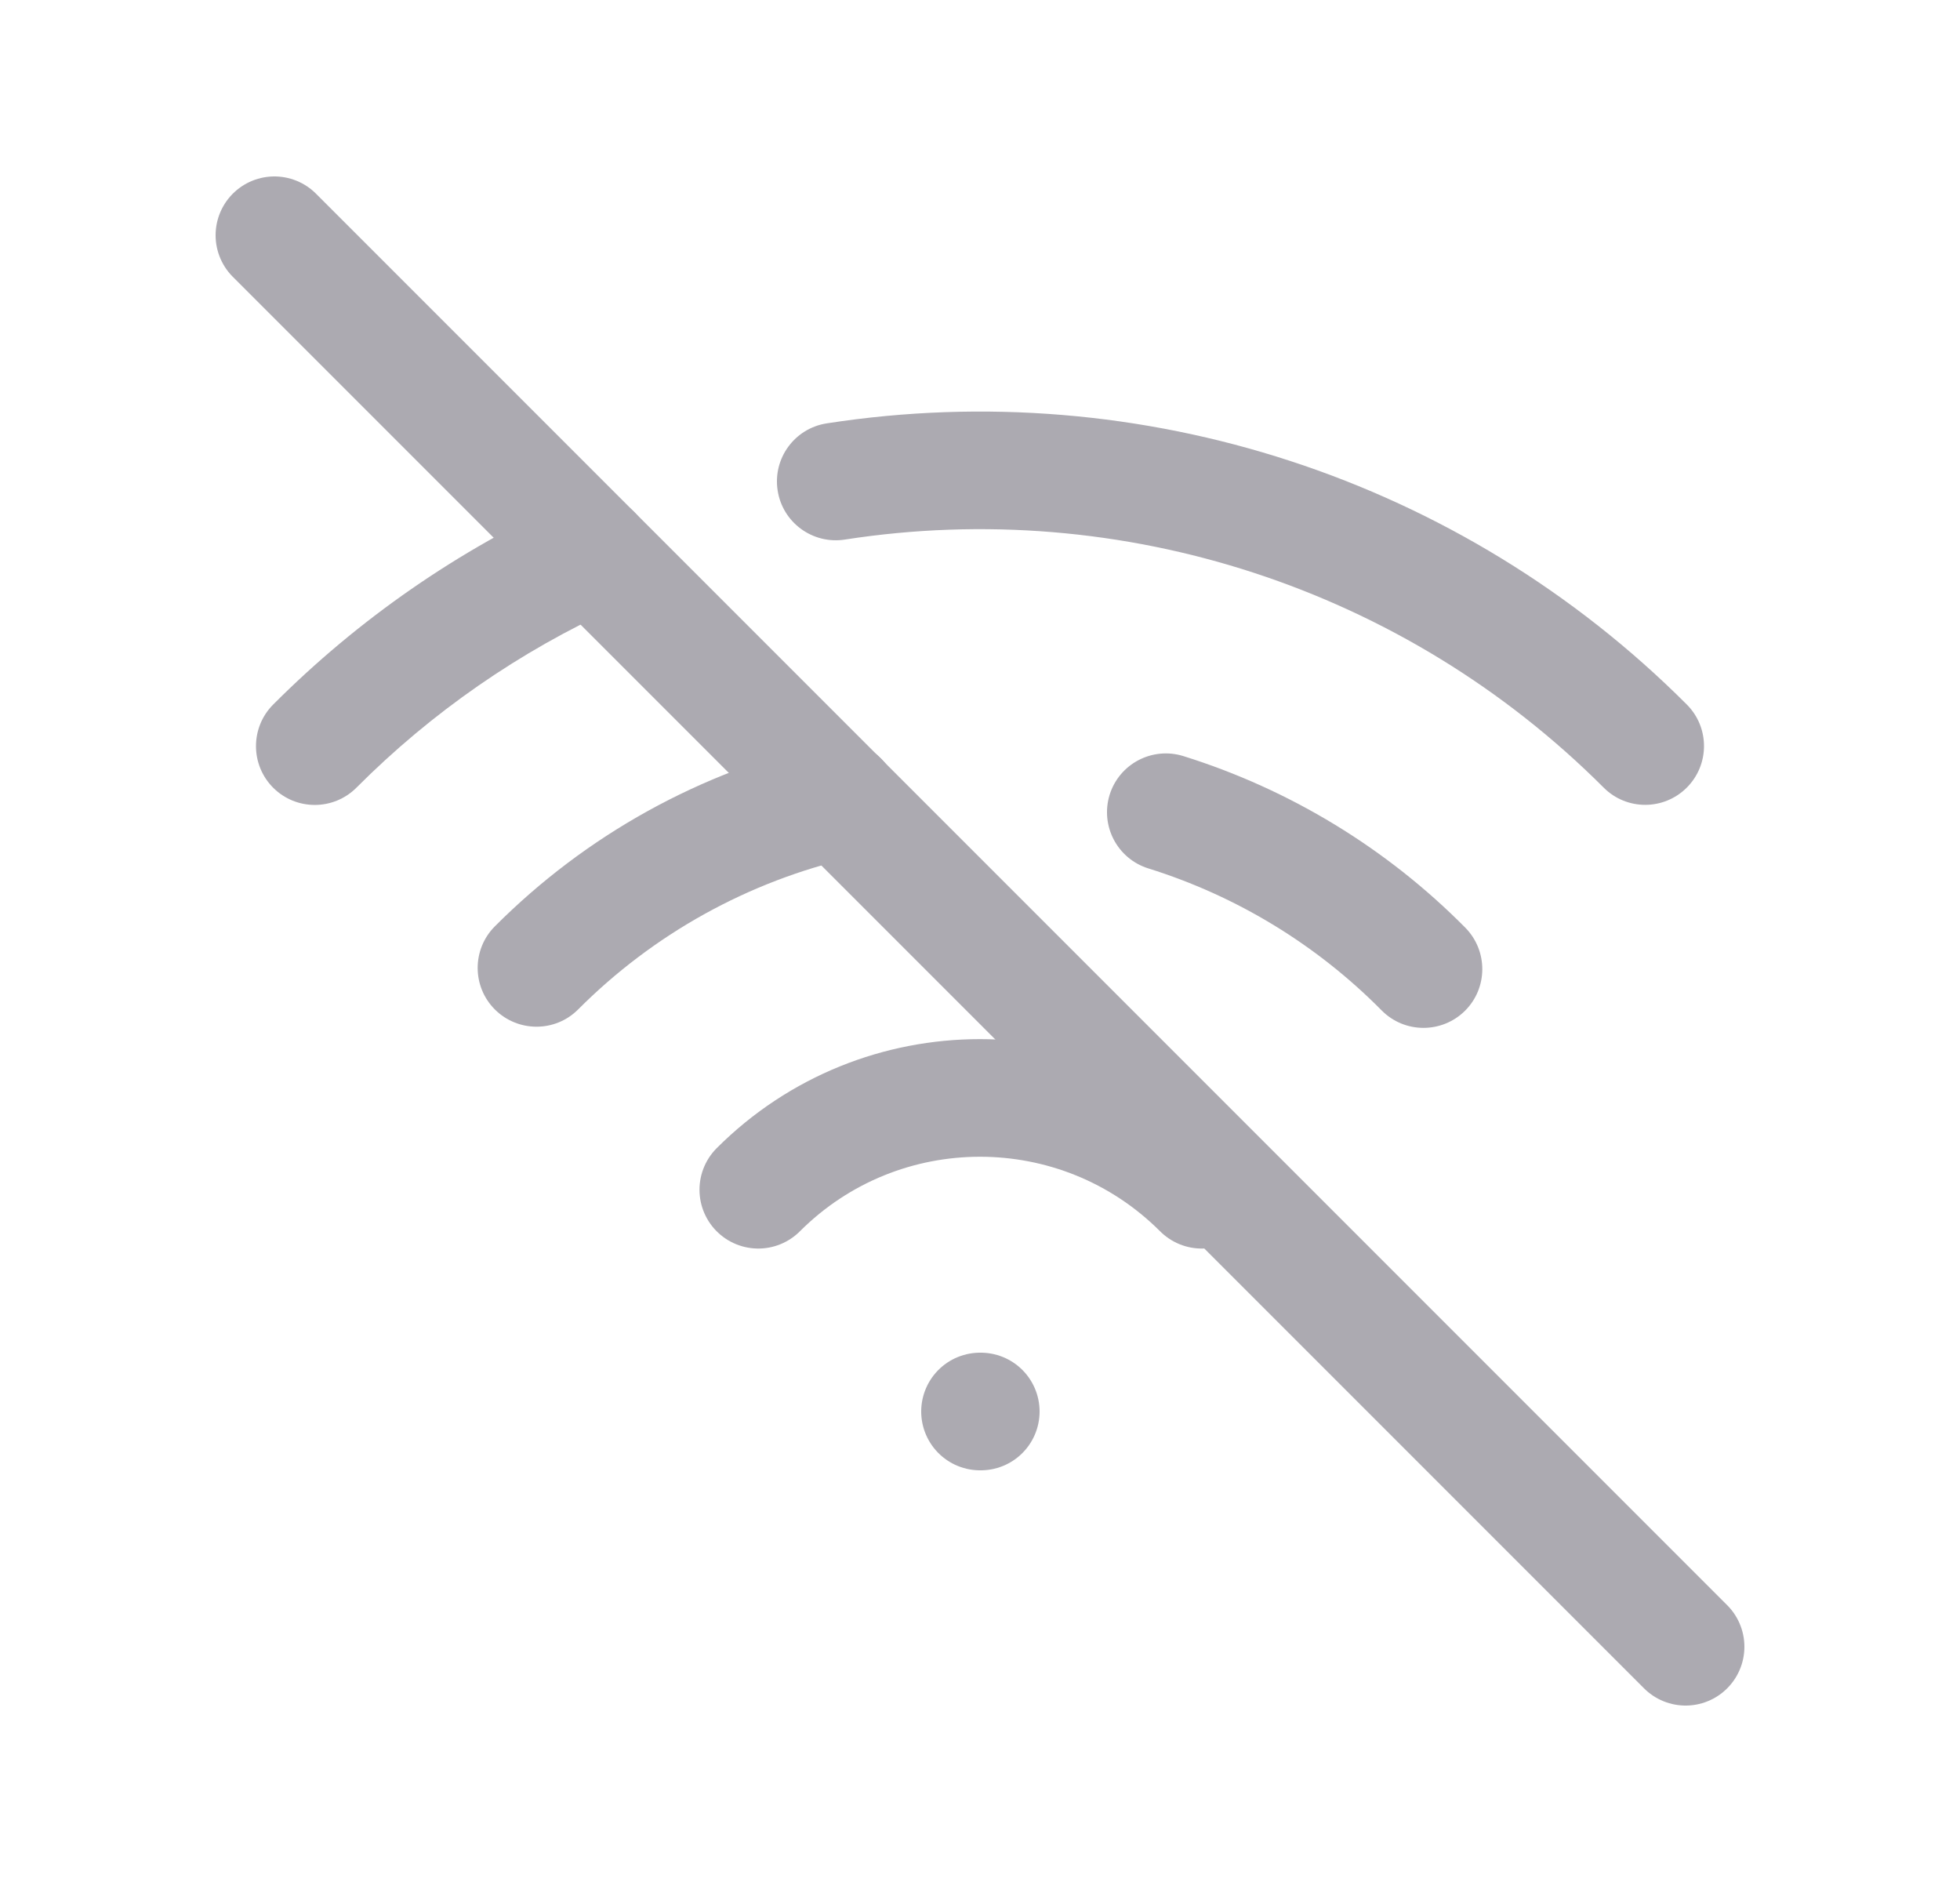 <svg width="25" height="24" viewBox="0 0 25 24" fill="none" xmlns="http://www.w3.org/2000/svg">
<path d="M12.5 18H12.51" stroke="#ACAAB1" stroke-width="1.5" stroke-linecap="round" stroke-linejoin="round"/>
<path d="M9.672 15.172C11.234 13.611 13.766 13.611 15.328 15.172" stroke="#ACAAB1" stroke-width="1.5" stroke-linecap="round" stroke-linejoin="round"/>
<path d="M6.312 11.813C6.019 12.107 6.02 12.582 6.313 12.874C6.607 13.166 7.082 13.166 7.374 12.873L6.312 11.813ZM10.874 10.934C11.278 10.842 11.53 10.44 11.438 10.036C11.346 9.632 10.944 9.379 10.54 9.472L10.874 10.934ZM15.094 9.642C14.698 9.519 14.278 9.739 14.154 10.134C14.031 10.53 14.251 10.95 14.646 11.074L15.094 9.642ZM17.624 12.886C17.915 13.18 18.39 13.182 18.685 12.891C18.979 12.6 18.981 12.125 18.69 11.83L17.624 12.886ZM7.374 12.873C8.335 11.909 9.548 11.237 10.874 10.934L10.54 9.472C8.938 9.838 7.472 10.65 6.312 11.813L7.374 12.873ZM14.646 11.074C15.772 11.425 16.794 12.047 17.624 12.886L18.69 11.83C17.688 10.818 16.453 10.067 15.094 9.642L14.646 11.074Z" fill="#ACAAB1"/>
<path d="M3.484 8.985C3.192 9.278 3.192 9.753 3.485 10.046C3.778 10.338 4.253 10.338 4.546 10.045L3.484 8.985ZM7.868 7.743C8.246 7.572 8.413 7.128 8.242 6.75C8.071 6.373 7.627 6.206 7.25 6.377L7.868 7.743ZM10.545 5.399C10.136 5.462 9.855 5.845 9.919 6.255C9.982 6.664 10.366 6.944 10.775 6.881L10.545 5.399ZM20.455 10.044C20.747 10.337 21.222 10.337 21.515 10.044C21.808 9.751 21.808 9.277 21.515 8.984L20.455 10.044ZM4.546 10.045C5.505 9.083 6.631 8.303 7.868 7.743L7.25 6.377C5.847 7.012 4.572 7.895 3.484 8.985L4.546 10.045ZM10.775 6.881C14.321 6.331 17.917 7.506 20.455 10.044L21.515 8.984C18.64 6.107 14.564 4.776 10.545 5.399L10.775 6.881Z" fill="#ACAAB1"/>
<path d="M3.5 3L21.5 21" stroke="#ACAAB1" stroke-width="1.5" stroke-linecap="round" stroke-linejoin="round"/>
</svg>
